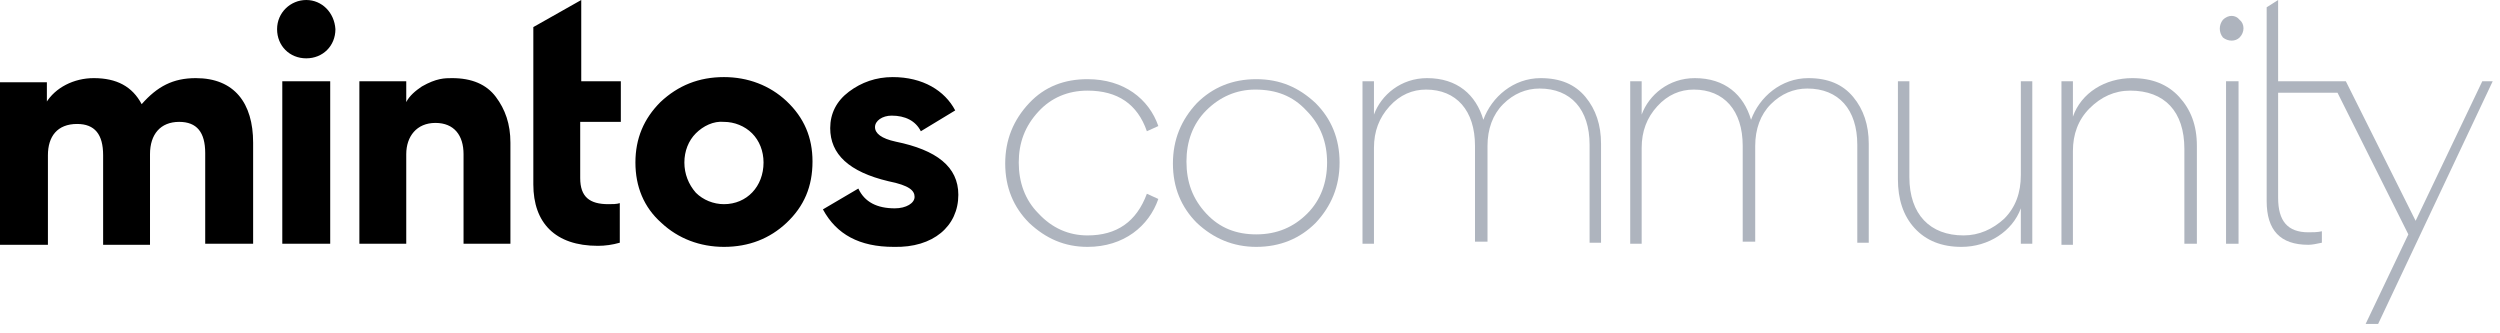 <?xml version="1.0" encoding="utf-8"?>
<!-- Generator: Adobe Illustrator 25.2.1, SVG Export Plug-In . SVG Version: 6.00 Build 0)  -->
<svg version="1.1" id="Layer_1" xmlns="http://www.w3.org/2000/svg" xmlns:xlink="http://www.w3.org/1999/xlink" x="0px" y="0px"
	 viewBox="0 0 240 32" style="enable-background:new 0 0 240 32;" xml:space="preserve">
<style type="text/css">
	.st0{fill:#AEB4BE;}
	.st1{fill:none;}
</style>
<g>
	<g id="aae3b6ab-6e75-4351-a9fb-e0f61a1d1373_4_">
		<g id="ff20b352-5683-4715-bd09-4a31cd0b6e8f_4_">
			<path d="M27.1,23.4V7.8h4.6v15.6H27.1z M49,23.4v-9.7c0-1.8-0.5-3.2-1.4-4.4c-0.9-1.2-2.3-1.8-4.2-1.8c-0.7,0-1.5,0-2.9,0.8
				c-0.6,0.4-1.2,0.9-1.5,1.5h0v-2h-4.5v15.6H39v-8.6c0-1.7,1-3,2.8-3c1.8,0,2.7,1.2,2.7,3v8.6H49z M61,15.6c0,2.3,0.8,4.3,2.5,5.8
				c1.6,1.5,3.7,2.3,6,2.3c2.4,0,4.4-0.8,6-2.3c1.7-1.6,2.5-3.5,2.5-5.9c0-2.3-0.8-4.2-2.5-5.8c-1.6-1.5-3.7-2.3-6-2.3
				c-2.4,0-4.4,0.8-6.1,2.4C61.8,11.4,61,13.3,61,15.6L61,15.6z M65.7,15.6c0-1.1,0.4-2.1,1.1-2.8c0.7-0.7,1.7-1.2,2.7-1.1
				c1,0,2,0.4,2.7,1.1c0.7,0.7,1.1,1.7,1.1,2.8c0,2.3-1.6,4-3.8,4c-1,0-2-0.4-2.7-1.1C66.1,17.7,65.7,16.7,65.7,15.6L65.7,15.6z
				 M92,18.7c0-2.7-2.1-4.3-6-5.1c-1.4-0.3-2-0.8-2-1.4c0-0.6,0.7-1.1,1.6-1.1c1.3,0,2.3,0.5,2.8,1.5l3.3-2c-1-1.9-3.1-3.2-6-3.2
				c-1.6,0-3,0.5-4.2,1.4c-1.2,0.9-1.8,2.1-1.8,3.5c0,2.5,1.8,4.2,5.6,5.1c2,0.4,2.5,0.9,2.5,1.5c0,0.6-0.8,1.1-1.9,1.1
				c-1.7,0-2.9-0.6-3.5-1.9l-3.4,2c1.3,2.4,3.5,3.6,6.8,3.6C89.6,23.8,92,21.7,92,18.7z M17.2,11.7c1.7,0,2.5,1,2.5,3v8.7h4.6v-9.7
				c0-3.8-1.8-6.2-5.5-6.2c-2.2,0-3.7,0.8-5.2,2.5c-0.9-1.7-2.4-2.5-4.6-2.5c-1.9,0-3.7,0.9-4.6,2.4H4.5v-2H0v15.6h4.6v-8.6
				c0-1.8,0.9-3,2.8-3c1.7,0,2.5,1,2.5,3v8.6h4.5v-8.7C14.4,12.9,15.4,11.7,17.2,11.7L17.2,11.7z M59.6,11.7V7.8h-3.8V0l-4.6,2.6
				v15.1c0,3.7,2.1,5.9,6.2,5.9c0.7,0,1.4-0.1,2.1-0.3v-3.8c-0.3,0.1-0.7,0.1-1.1,0.1c-1.8,0-2.7-0.7-2.7-2.5v-5.4H59.6z M29.4,0
				c-1.5,0-2.8,1.2-2.8,2.8s1.2,2.8,2.8,2.8s2.8-1.2,2.8-2.8v0C32.1,1.2,30.9,0,29.4,0z"/>
		</g>
	</g>
	<g>
		<path class="st0" d="M238.3,7.8l-6.4,13.4l-6.7-13.4h-1.3h-5.2V0l-1.1,0.7v18.6c0,2.8,1.3,4.2,4,4.2c0.4,0,0.8-0.1,1.3-0.2v-1.1
			c-0.4,0.1-0.9,0.1-1.3,0.1c-2,0-2.9-1.1-2.9-3.3V8.9h5.7l6.8,13.6l-4.1,8.6h1.2l11-23.3H238.3z"/>
		<path class="st0" d="M98.8,21.4c-1.5-1.5-2.3-3.4-2.3-5.7s0.8-4.2,2.3-5.8s3.4-2.3,5.6-2.3c3.5,0,5.9,1.9,6.8,4.5l-1.1,0.5
			c-0.9-2.6-2.8-3.9-5.7-3.9c-1.9,0-3.5,0.7-4.7,2c-1.3,1.4-1.9,3-1.9,4.9c0,1.9,0.6,3.6,1.9,4.9c1.3,1.4,2.9,2.1,4.7,2.1
			c2.8,0,4.7-1.3,5.7-4l1.1,0.5c-0.9,2.6-3.3,4.6-6.8,4.6C102.2,23.7,100.4,22.9,98.8,21.4z"/>
		<path class="st0" d="M114.9,21.4c-1.5-1.5-2.3-3.4-2.3-5.7c0-2.3,0.8-4.2,2.3-5.8c1.5-1.5,3.4-2.3,5.7-2.3c2.3,0,4.1,0.8,5.7,2.3
			c1.5,1.5,2.3,3.4,2.3,5.7c0,2.3-0.8,4.2-2.3,5.8c-1.5,1.5-3.4,2.3-5.7,2.3C118.4,23.7,116.5,22.9,114.9,21.4z M115.8,10.6
			c-1.3,1.3-1.9,3-1.9,4.9c0,2,0.6,3.6,1.9,5c1.3,1.4,2.9,2,4.8,2c2,0,3.6-0.7,4.9-2c1.3-1.3,1.9-3,1.9-4.9s-0.6-3.6-2-5
			c-1.3-1.4-2.9-2-4.9-2C118.7,8.6,117.1,9.3,115.8,10.6z"/>
		<path class="st0" d="M141.6,23.4V14c0-3.4-1.8-5.4-4.7-5.4c-1.3,0-2.5,0.5-3.5,1.6c-1,1.1-1.5,2.4-1.5,4v9.2h-1.1V7.8h1.1V11
			c0.7-1.9,2.6-3.5,5.1-3.5c2.9,0,4.7,1.6,5.4,4c0.8-2.2,2.9-4,5.5-4c1.9,0,3.3,0.6,4.3,1.8c1,1.2,1.5,2.7,1.5,4.5v9.5h-1.1v-9.4
			c0-3.4-1.8-5.4-4.8-5.4c-1.3,0-2.5,0.5-3.5,1.5c-1,1-1.5,2.4-1.5,4v9.2H141.6z"/>
		<path class="st0" d="M167.3,23.4V14c0-3.4-1.8-5.4-4.7-5.4c-1.3,0-2.5,0.5-3.5,1.6c-1,1.1-1.5,2.4-1.5,4v9.2h-1.1V7.8h1.1V11
			c0.7-1.9,2.6-3.5,5.1-3.5c2.9,0,4.7,1.6,5.4,4c0.8-2.2,2.9-4,5.5-4c1.9,0,3.3,0.6,4.3,1.8c1,1.2,1.5,2.7,1.5,4.5v9.5h-1.1v-9.4
			c0-3.4-1.8-5.4-4.8-5.4c-1.3,0-2.5,0.5-3.5,1.5c-1,1-1.5,2.4-1.5,4v9.2H167.3z"/>
		<path class="st0" d="M183.8,21.9c-1.1-1.2-1.6-2.8-1.6-4.7V7.8h1.1V17c0,3.6,2,5.6,5.2,5.6c1.5,0,2.8-0.6,3.9-1.6
			c1.1-1.1,1.6-2.5,1.6-4.2v-9h1.1v15.6H194V20c-0.8,2.2-3.1,3.7-5.7,3.7C186.4,23.7,184.9,23.1,183.8,21.9z"/>
		<path class="st0" d="M209.2,9.3c1.1,1.2,1.7,2.7,1.7,4.7v9.4h-1.2v-9.1c0-3.6-1.9-5.6-5.2-5.6c-1.5,0-2.8,0.6-3.9,1.7
			c-1.1,1.1-1.6,2.5-1.6,4.1v9h-1.1V7.8h1.1v3.4c0.8-2.3,3.1-3.7,5.7-3.7C206.6,7.5,208.1,8.1,209.2,9.3z"/>
		<path class="st0" d="M213.4,1.9c0.5-0.5,1.2-0.5,1.6,0c0.5,0.4,0.5,1.2,0,1.7c-0.4,0.4-1.1,0.4-1.6,0C213,3.1,213,2.4,213.4,1.9z"
			/>
		<rect x="213.7" y="7.8" class="st0" width="1.2" height="15.6"/>
		<rect x="213.7" y="7.8" class="st1" width="1.2" height="15.6"/>
	</g>
	<g id="aae3b6ab-6e75-4351-a9fb-e0f61a1d1373_3_">
		<g id="ff20b352-5683-4715-bd09-4a31cd0b6e8f_3_">
			<path class="st1" d="M27.1,23.4V7.8h4.6v15.6H27.1z M49,23.4v-9.7c0-1.8-0.5-3.2-1.4-4.4c-0.9-1.2-2.3-1.8-4.2-1.8
				c-0.7,0-1.5,0-2.9,0.8c-0.6,0.4-1.2,0.9-1.5,1.5h0v-2h-4.5v15.6H39v-8.6c0-1.7,1-3,2.8-3c1.8,0,2.7,1.2,2.7,3v8.6H49z M61,15.6
				c0,2.3,0.8,4.3,2.5,5.8c1.6,1.5,3.7,2.3,6,2.3c2.4,0,4.4-0.8,6-2.3c1.7-1.6,2.5-3.5,2.5-5.9c0-2.3-0.8-4.2-2.5-5.8
				c-1.6-1.5-3.7-2.3-6-2.3c-2.4,0-4.4,0.8-6.1,2.4C61.8,11.4,61,13.3,61,15.6L61,15.6z M65.7,15.6c0-1.1,0.4-2.1,1.1-2.8
				c0.7-0.7,1.7-1.2,2.7-1.1c1,0,2,0.4,2.7,1.1c0.7,0.7,1.1,1.7,1.1,2.8c0,2.3-1.6,4-3.8,4c-1,0-2-0.4-2.7-1.1
				C66.1,17.7,65.7,16.7,65.7,15.6L65.7,15.6z M92,18.7c0-2.7-2.1-4.3-6-5.1c-1.4-0.3-2-0.8-2-1.4c0-0.6,0.7-1.1,1.6-1.1
				c1.3,0,2.3,0.5,2.8,1.5l3.3-2c-1-1.9-3.1-3.2-6-3.2c-1.6,0-3,0.5-4.2,1.4c-1.2,0.9-1.8,2.1-1.8,3.5c0,2.5,1.8,4.2,5.6,5.1
				c2,0.4,2.5,0.9,2.5,1.5c0,0.6-0.8,1.1-1.9,1.1c-1.7,0-2.9-0.6-3.5-1.9l-3.4,2c1.3,2.4,3.5,3.6,6.8,3.6C89.6,23.8,92,21.7,92,18.7
				z M17.2,11.7c1.7,0,2.5,1,2.5,3v8.7h4.6v-9.7c0-3.8-1.8-6.2-5.5-6.2c-2.2,0-3.7,0.8-5.2,2.5c-0.9-1.7-2.4-2.5-4.6-2.5
				c-1.9,0-3.7,0.9-4.6,2.4H4.5v-2H0v15.6h4.6v-8.6c0-1.8,0.9-3,2.8-3c1.7,0,2.5,1,2.5,3v8.6h4.5v-8.7
				C14.4,12.9,15.4,11.7,17.2,11.7L17.2,11.7z M59.6,11.7V7.8h-3.8V0l-4.6,2.6v15.1c0,3.7,2.1,5.9,6.2,5.9c0.7,0,1.4-0.1,2.1-0.3
				v-3.8c-0.3,0.1-0.7,0.1-1.1,0.1c-1.8,0-2.7-0.7-2.7-2.5v-5.4H59.6z M29.4,0c-1.5,0-2.8,1.2-2.8,2.8s1.2,2.8,2.8,2.8
				s2.8-1.2,2.8-2.8v0C32.1,1.2,30.9,0,29.4,0z"/>
		</g>
	</g>
</g>
<rect y="0" class="st1" width="92" height="24"/>
</svg>
